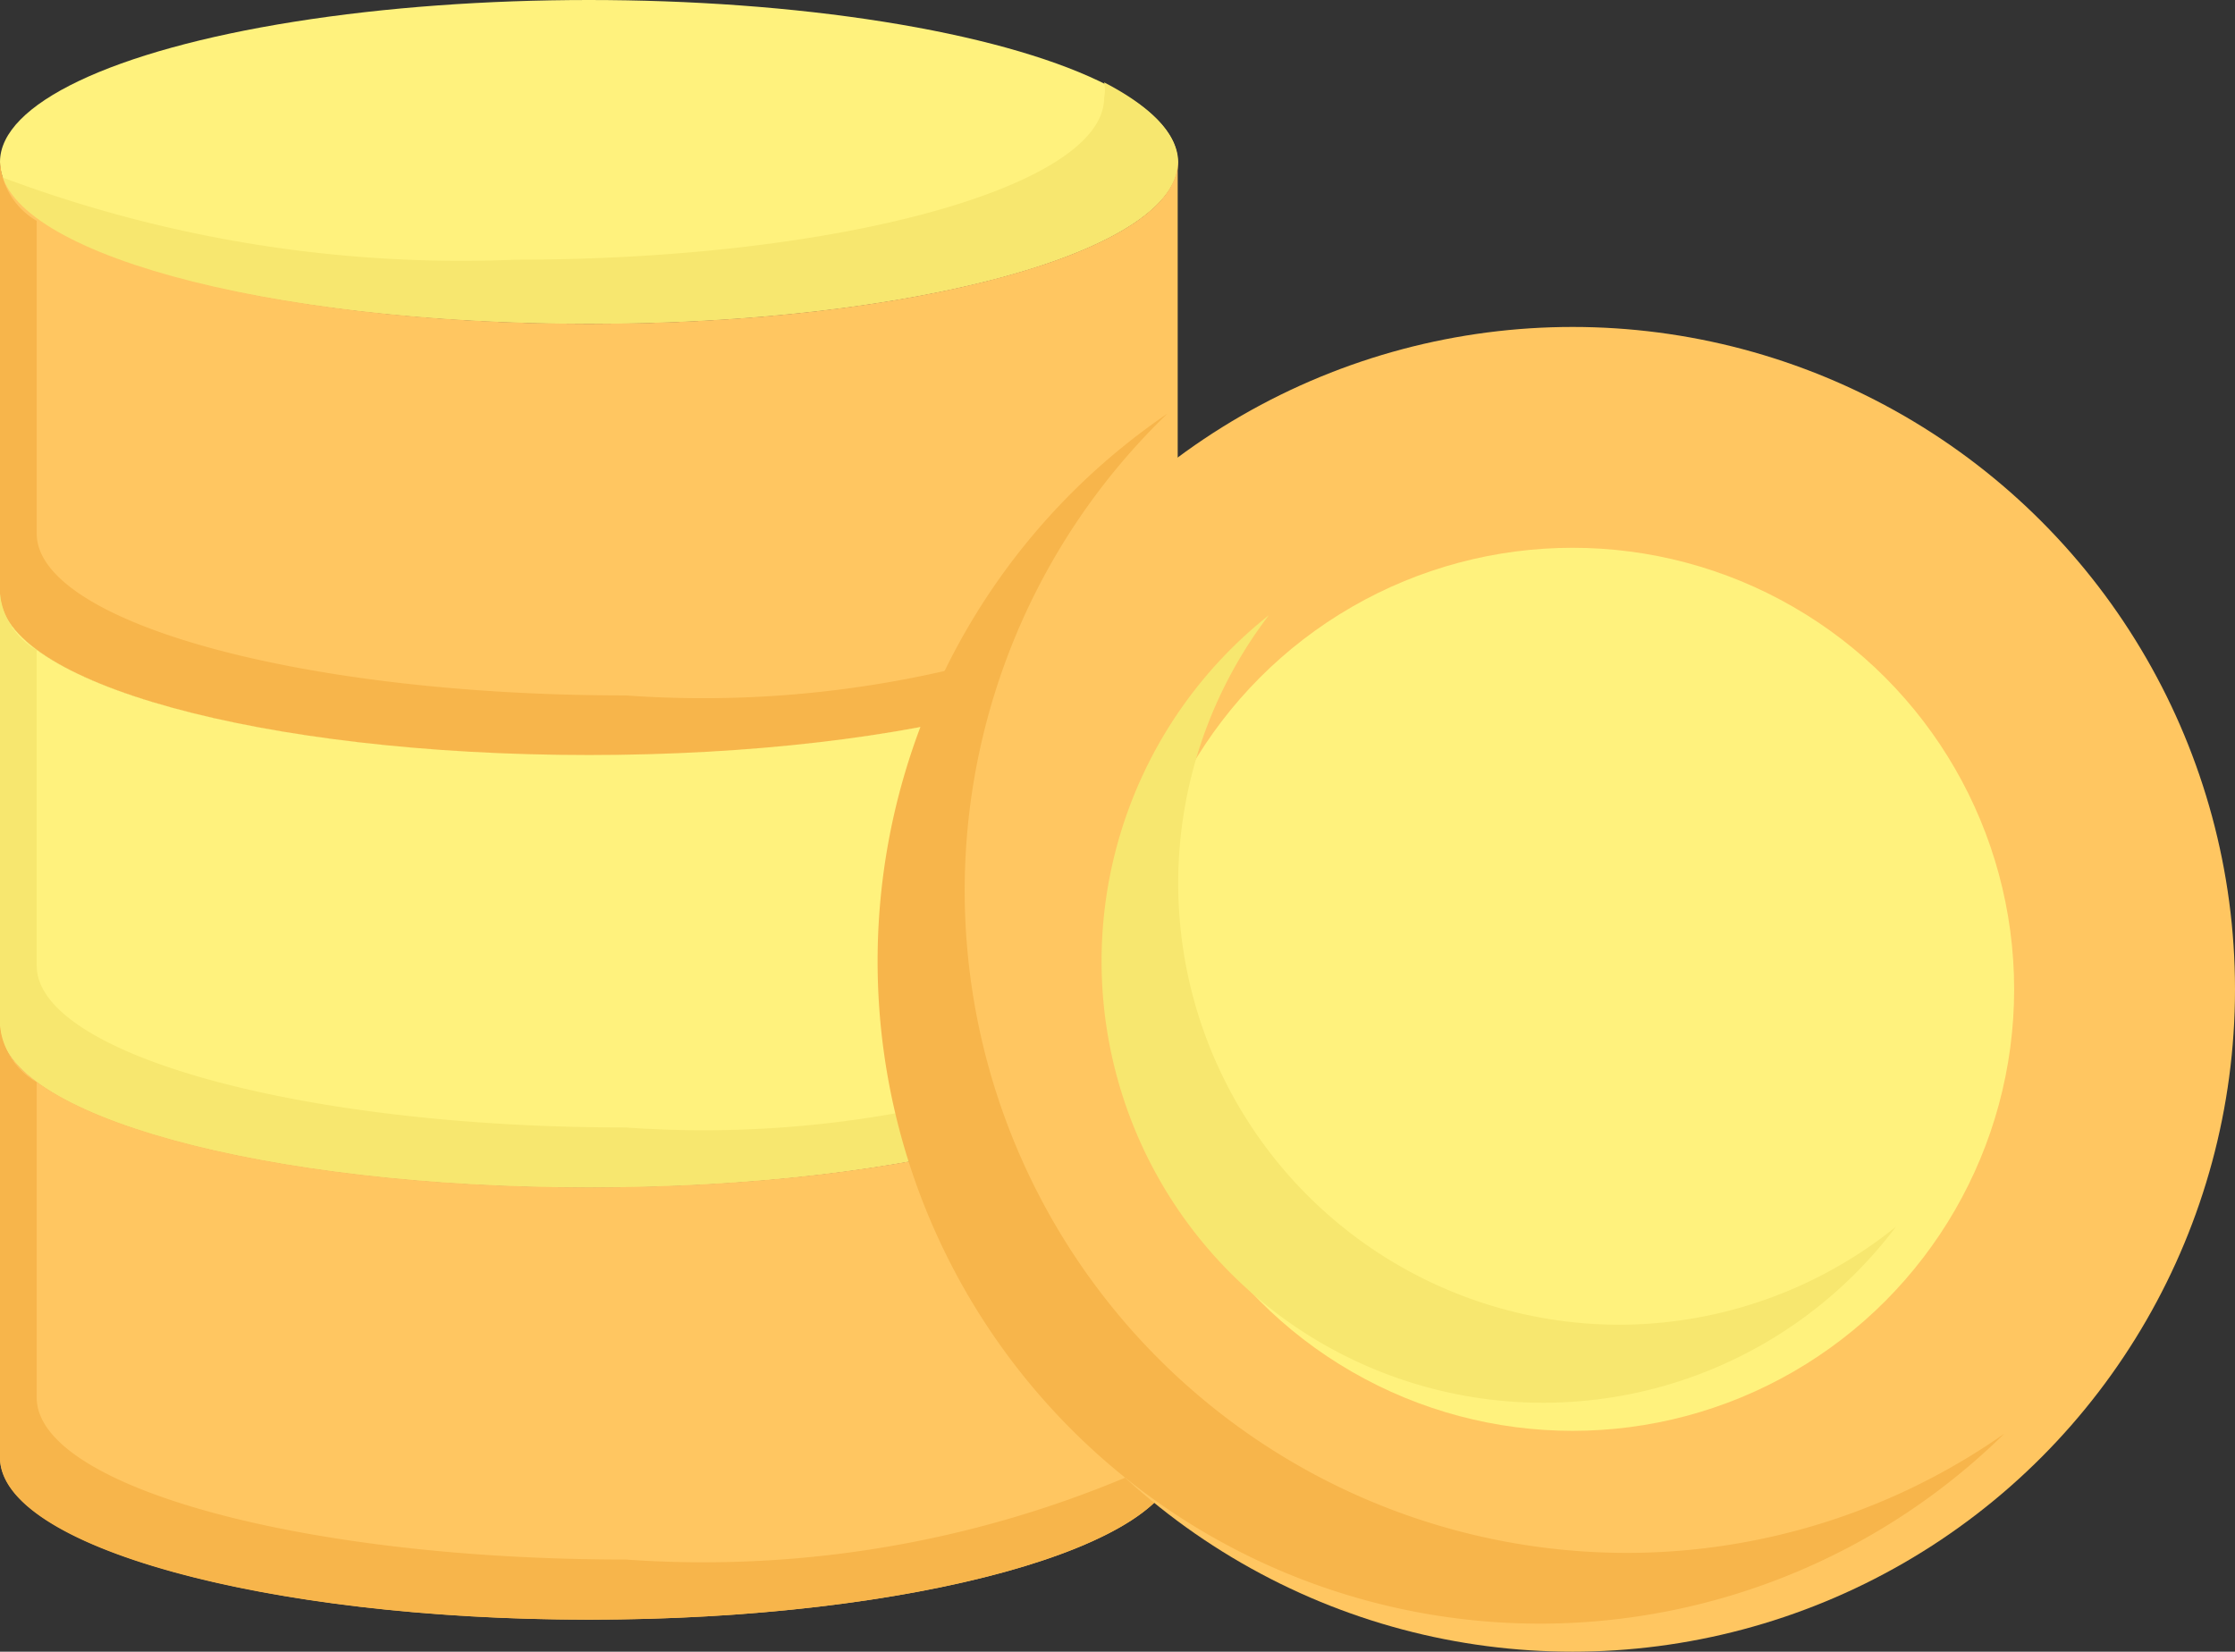 <svg id="a9528f85919086b1ad181c6655aea08d" xmlns="http://www.w3.org/2000/svg" width="13.459" height="9.947" viewBox="0 0 13.459 9.947">
  <rect x="0" y="0" width="13.459" height="9.947" fill="#333333" stroke="none"/>
  <ellipse id="Ellipse_6" data-name="Ellipse 6" cx="3.546" cy="0.975" rx="3.546" ry="0.975" fill="#fff27d"/>
  <path id="Path_11" data-name="Path 11" d="M7.649,6.12a.23.23,0,0,1,0,.093c0,.532-1.587.975-3.546.975a7.854,7.854,0,0,1-3.1-.5c.164.5,1.68.886,3.546.886,1.959,0,3.546-.443,3.546-.975C8.092,6.426,7.923,6.262,7.649,6.12Z" transform="translate(-1 -5.624)" fill="#f7e76f"/>
  <path id="Path_12" data-name="Path 12" d="M8.092,7.2V9.8c0,.541-1.587.975-3.546.975S1,10.329,1,9.8V7.2c0,.536,1.587.975,3.546.975S8.092,7.736,8.092,7.2Z" transform="translate(-1 -6.225)" fill="#ffc661"/>
  <path id="Path_13" data-name="Path 13" d="M4.767,10.413c-1.959,0-3.546-.443-3.546-.975V7.555A.443.443,0,0,1,1,7.2V9.8c0,.541,1.587.975,3.546.975s3.546-.443,3.546-.975V9.771A6.525,6.525,0,0,1,4.767,10.413Z" transform="translate(-1 -6.225)" fill="#f7b54b"/>
  <path id="Path_14" data-name="Path 14" d="M8.092,13.06v2.606c0,.536-1.587.975-3.546.975S1,16.2,1,15.666V13.06c0,.541,1.587.975,3.546.975S8.092,13.6,8.092,13.06Z" transform="translate(-1 -9.488)" fill="#fff27d"/>
  <path id="Path_15" data-name="Path 15" d="M4.767,16.283c-1.959,0-3.546-.443-3.546-.975v-1.9A.443.443,0,0,1,1,13.07v2.6c0,.541,1.587.975,3.546.975s3.546-.443,3.546-.975V15.65A6.594,6.594,0,0,1,4.767,16.283Z" transform="translate(-1 -9.493)" fill="#f7e76f"/>
  <path id="Path_16" data-name="Path 16" d="M8.092,18.94v2.6c0,.532-1.587.975-3.546.975S1,22.069,1,21.537v-2.6c0,.536,1.587.975,3.546.975S8.092,19.476,8.092,18.94Z" transform="translate(-1 -12.761)" fill="#ffc661"/>
  <path id="Path_17" data-name="Path 17" d="M4.767,22.153c-1.959,0-3.546-.443-3.546-.975v-1.9A.443.443,0,0,1,1,18.94v2.6c0,.532,1.587.975,3.546.975s3.546-.443,3.546-.975v-.022A6.584,6.584,0,0,1,4.767,22.153Z" transform="translate(-1 -12.761)" fill="#f7b54b"/>
  <circle id="Ellipse_7" data-name="Ellipse 7" cx="3.989" cy="3.989" r="3.989" transform="translate(5.481 1.969)" fill="#ffc661"/>
  <path id="Path_18" data-name="Path 18" d="M17.427,17.481a3.989,3.989,0,0,1-2.761-6.861,3.989,3.989,0,1,0,5.04,6.143A3.962,3.962,0,0,1,17.427,17.481Z" transform="translate(-7.636 -8.129)" fill="#f7b54b"/>
  <circle id="Ellipse_8" data-name="Ellipse 8" cx="2.659" cy="2.659" r="2.659" transform="translate(6.811 3.299)" fill="#fff27d"/>
  <path id="Path_19" data-name="Path 19" d="M19.083,17.633a2.659,2.659,0,0,1-2.11-4.273,2.659,2.659,0,1,0,3.776,3.683A2.659,2.659,0,0,1,19.083,17.633Z" transform="translate(-9.332 -9.655)" fill="#f7e76f"/>
</svg>
